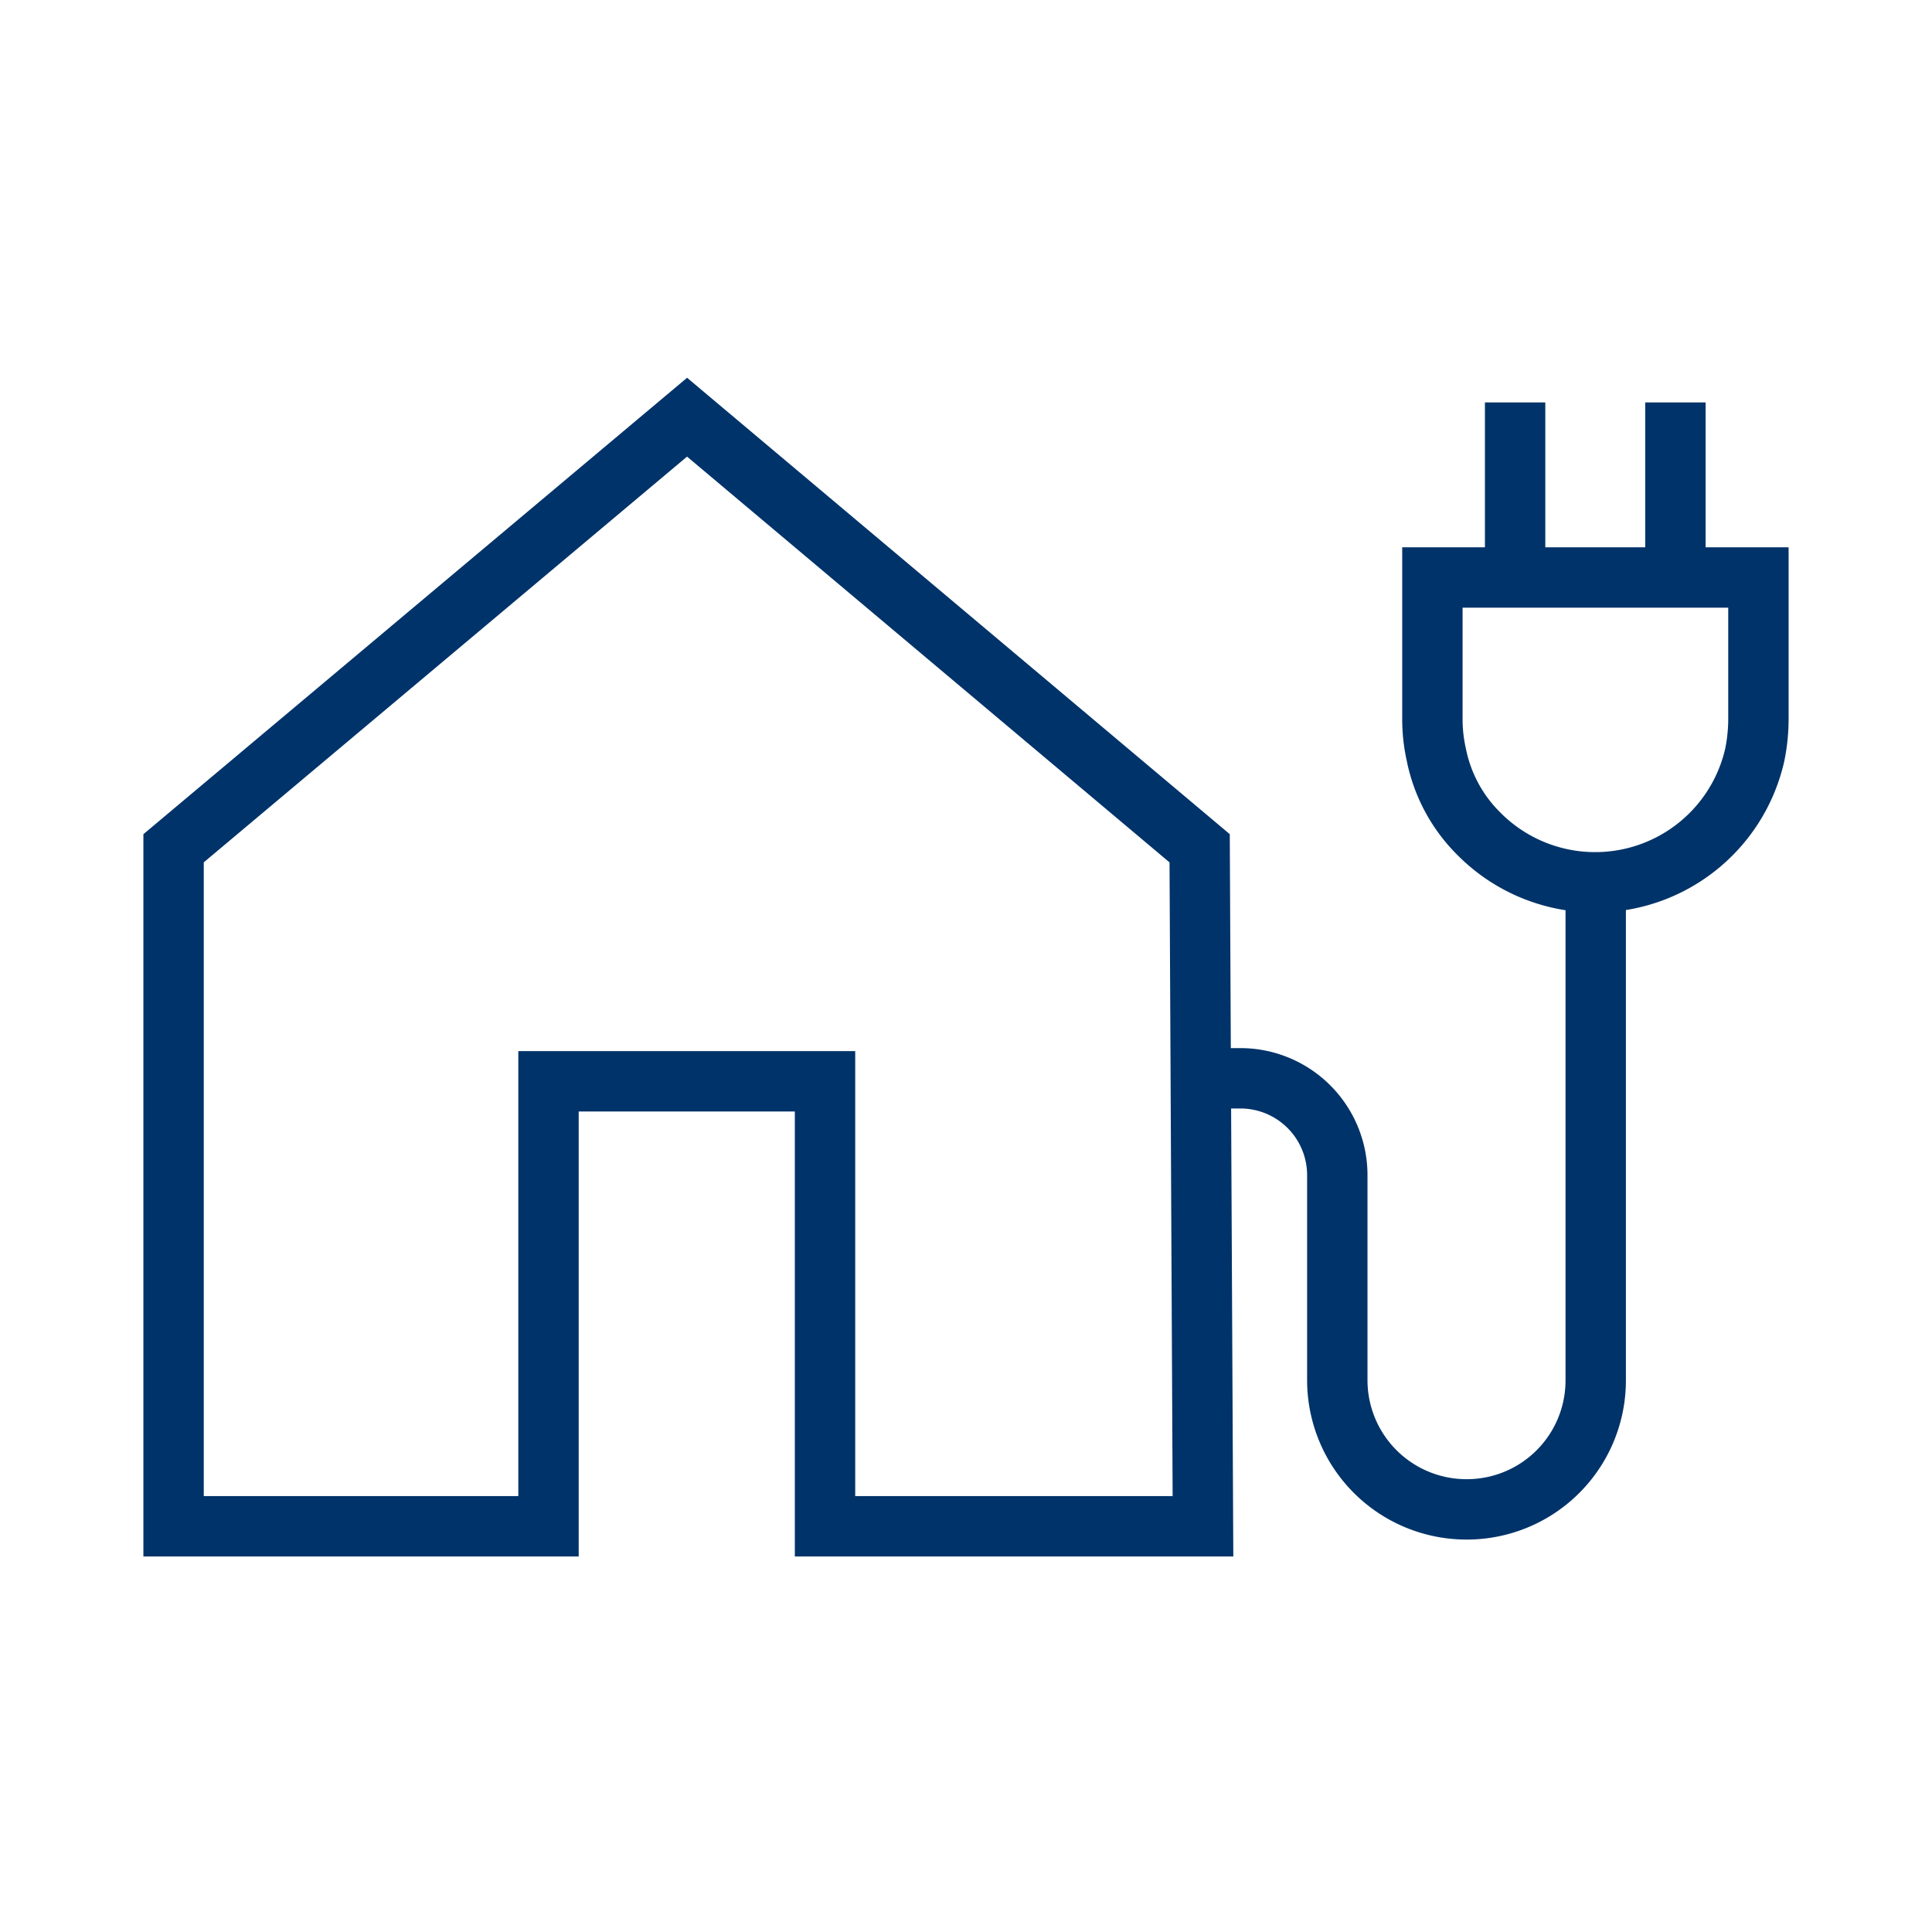 <?xml version="1.0" encoding="UTF-8"?>
<svg xmlns="http://www.w3.org/2000/svg" data-name="Layer 1" viewBox="0 0 64 64"><path fill="none" stroke="#00336a" stroke-miterlimit="3" stroke-width="2" d="M50.19 13.33v5.8h5.31v-5.8M50.19 19.13h-2.74v4.69a5.37 5.37 0 0 0 .13 1.18A5.09 5.09 0 0 0 49 27.63 5.42 5.42 0 0 0 58.13 25a6 6 0 0 0 .12-1.22v-4.65H55.5M39.74 28.1L22.76 13.82 5.75 28.1v22.46h12.42V35.82h9.16v14.74h12.52l-.11-22.46z" style="stroke: #003369;"/><path fill="none" stroke="#00336a" stroke-width="2" d="M52.86 29.4v16.34A4.27 4.27 0 0 1 48.58 50h0a4.28 4.28 0 0 1-4.28-4.28v-6.79a3.21 3.21 0 0 0-3.21-3.21H40" style="stroke: #003369;"/></svg>
